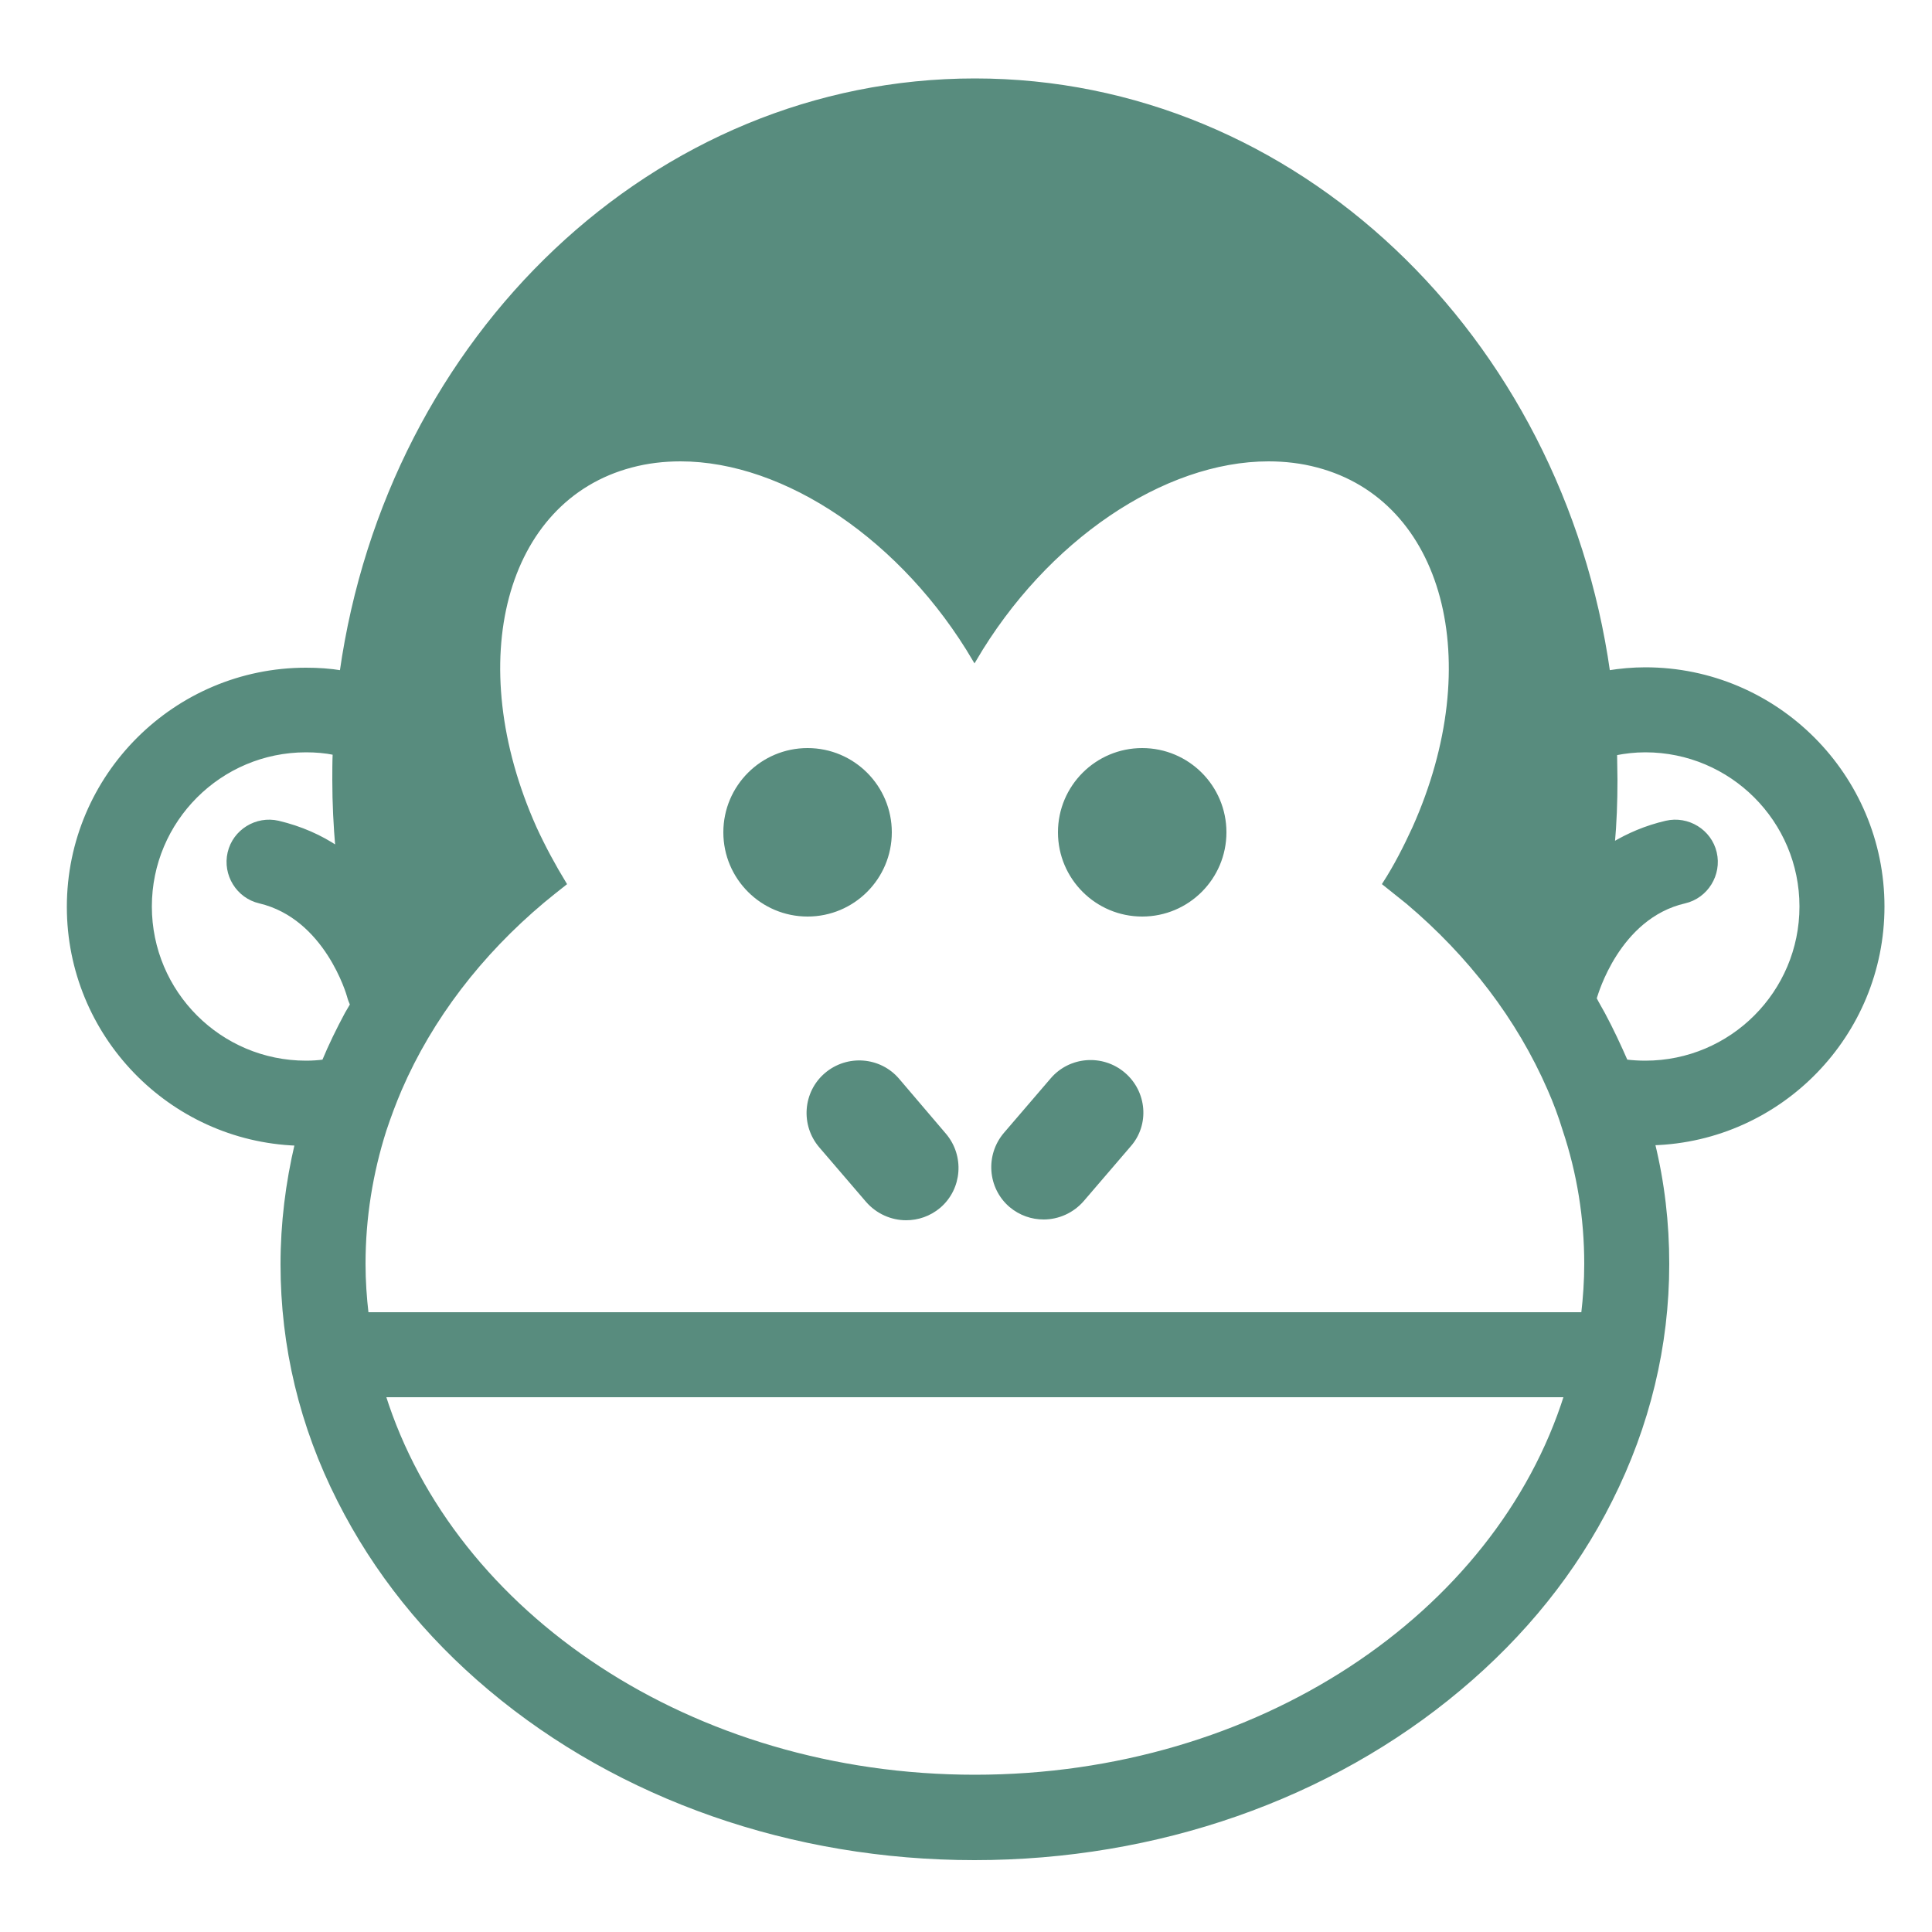 <?xml version="1.0" encoding="utf-8"?>
<!-- Generator: Adobe Illustrator 17.1.0, SVG Export Plug-In . SVG Version: 6.00 Build 0)  -->
<!DOCTYPE svg PUBLIC "-//W3C//DTD SVG 1.1//EN" "http://www.w3.org/Graphics/SVG/1.1/DTD/svg11.dtd">
<svg version="1.1" id="Capa_1" xmlns="http://www.w3.org/2000/svg" xmlns:xlink="http://www.w3.org/1999/xlink" x="0px" y="0px"
	 width="500px" height="500px" viewBox="0 0 500 500" enable-background="new 0 0 500 500" xml:space="preserve">
	<defs>
		<style type="text/css"><![CDATA[
			path {
				stroke: #588C7E;
				fill: #588C7E;
			}
			circle {
				stroke: #588C7E;
				fill: #588C7E;	
			}
		]]></style>
	</defs>
<path d="M487.2,234.6c0-33.8-27.5-61.4-61.4-61.4c-3.3,0-6.5,0.3-9.6,0.8c-12.3-86.8-81-153.2-163.9-153.2
	c-82.9,0-151.6,66.4-163.9,153.2c-3-0.5-6.1-0.7-9.2-0.7c-33.8,0-61.4,27.5-61.4,61.4c0,33,26.2,60.1,59,61.3
	c-2.4,10.2-3.7,20.6-3.7,31.2c0,21.2,4.9,41.8,14.7,61.1c9.3,18.4,22.4,34.8,39.1,48.8c33.6,28.2,78.2,43.8,125.3,43.8
	S344,465.3,377.7,437c16.7-14,29.9-30.4,39.1-48.8c9.7-19.3,14.7-39.9,14.7-61.1c0-10.6-1.2-21-3.7-31.2
	C460.7,294.9,487.2,267.8,487.2,234.6z M410.5,327.1c0,4.4-0.3,8.7-0.8,13h-50.4H145.3H94.9c-0.5-4.3-0.8-8.6-0.8-13
	c0-12,1.9-23.6,5.4-34.6c1.2-3.6,2.5-7.1,4-10.6c8-18.5,20.8-35.1,37-48.7c1.8-1.5,3.7-3,5.6-4.5c-2.8-4.6-5.4-9.4-7.7-14.4
	c-19.3-43.1-8.1-85.1,25-93.8c4.1-1.1,8.4-1.6,12.7-1.6c27.3,0,57.8,20.7,76.1,51.8c18.3-31.2,48.8-51.8,76.1-51.8
	c4.3,0,8.6,0.5,12.7,1.6c33.1,8.7,44.3,50.7,25,93.8c-2.3,5-4.8,9.9-7.7,14.4c2,1.6,4,3.2,6,4.8c16.1,13.6,28.7,30,36.7,48.4
	c1.5,3.4,2.8,6.9,3.9,10.5C408.6,303.5,410.5,315.1,410.5,327.1z M173.3,361.1h158.1h73.9c-17.9,56.8-79.6,98.7-153,98.7
	s-135.1-41.9-153-98.7H173.3z M79.2,275c-22.3,0-40.4-18.1-40.4-40.4s18.1-40.4,40.4-40.4c2.5,0,5,0.2,7.4,0.7
	c-0.1,2.3-0.1,4.6-0.1,7c0,6,0.3,11.8,0.8,17.6c-4.3-2.9-9.4-5.2-15.3-6.6c-5.6-1.3-11.3,2.2-12.6,7.8c-1.3,5.6,2.2,11.3,7.8,12.6
	c17.3,4.1,23,24.1,23.1,24.5c0.2,0.8,0.5,1.5,0.8,2.2c-0.5,0.8-0.9,1.6-1.4,2.4c-2.2,4.1-4.2,8.2-5.9,12.3
	C82.3,274.9,80.8,275,79.2,275z M425.8,275c-1.7,0-3.3-0.1-5-0.3c-1.8-4.1-3.7-8.2-5.9-12.3c-0.7-1.3-1.5-2.6-2.2-4
	c0.1-0.2,0.1-0.4,0.2-0.6c0.1-0.2,5.7-20.5,23.1-24.5c5.6-1.3,9.1-7,7.8-12.6c-1.3-5.6-7-9.1-12.6-7.8c-5.2,1.2-9.8,3.2-13.8,5.6
	c0.5-5.5,0.7-11,0.7-16.6c0-2.3-0.1-4.6-0.1-6.9c2.5-0.5,5.1-0.8,7.8-0.8c22.3,0,40.4,18.1,40.4,40.4S448.1,275,425.8,275z"/>
<path d="M232.3,279.5c-4.7-5.5-13-6.1-18.5-1.4c-5.5,4.7-6.1,13-1.4,18.5l12.1,14.1c2.6,3,6.3,4.6,10,4.6c3,0,6-1,8.5-3.1
	c5.5-4.7,6.1-13,1.4-18.5L232.3,279.5z"/>
<path d="M290.8,278c-5.5-4.7-13.8-4.1-18.5,1.4l-12.1,14.1c-4.7,5.5-4.1,13.8,1.4,18.5c2.5,2.1,5.5,3.1,8.5,3.1
	c3.7,0,7.4-1.6,10-4.6l12.1-14.1C297,291,296.3,282.7,290.8,278z"/>
<circle cx="209" cy="215.4" r="21.3"/>
<circle cx="295.6" cy="215.4" r="21.3"/>
</svg>